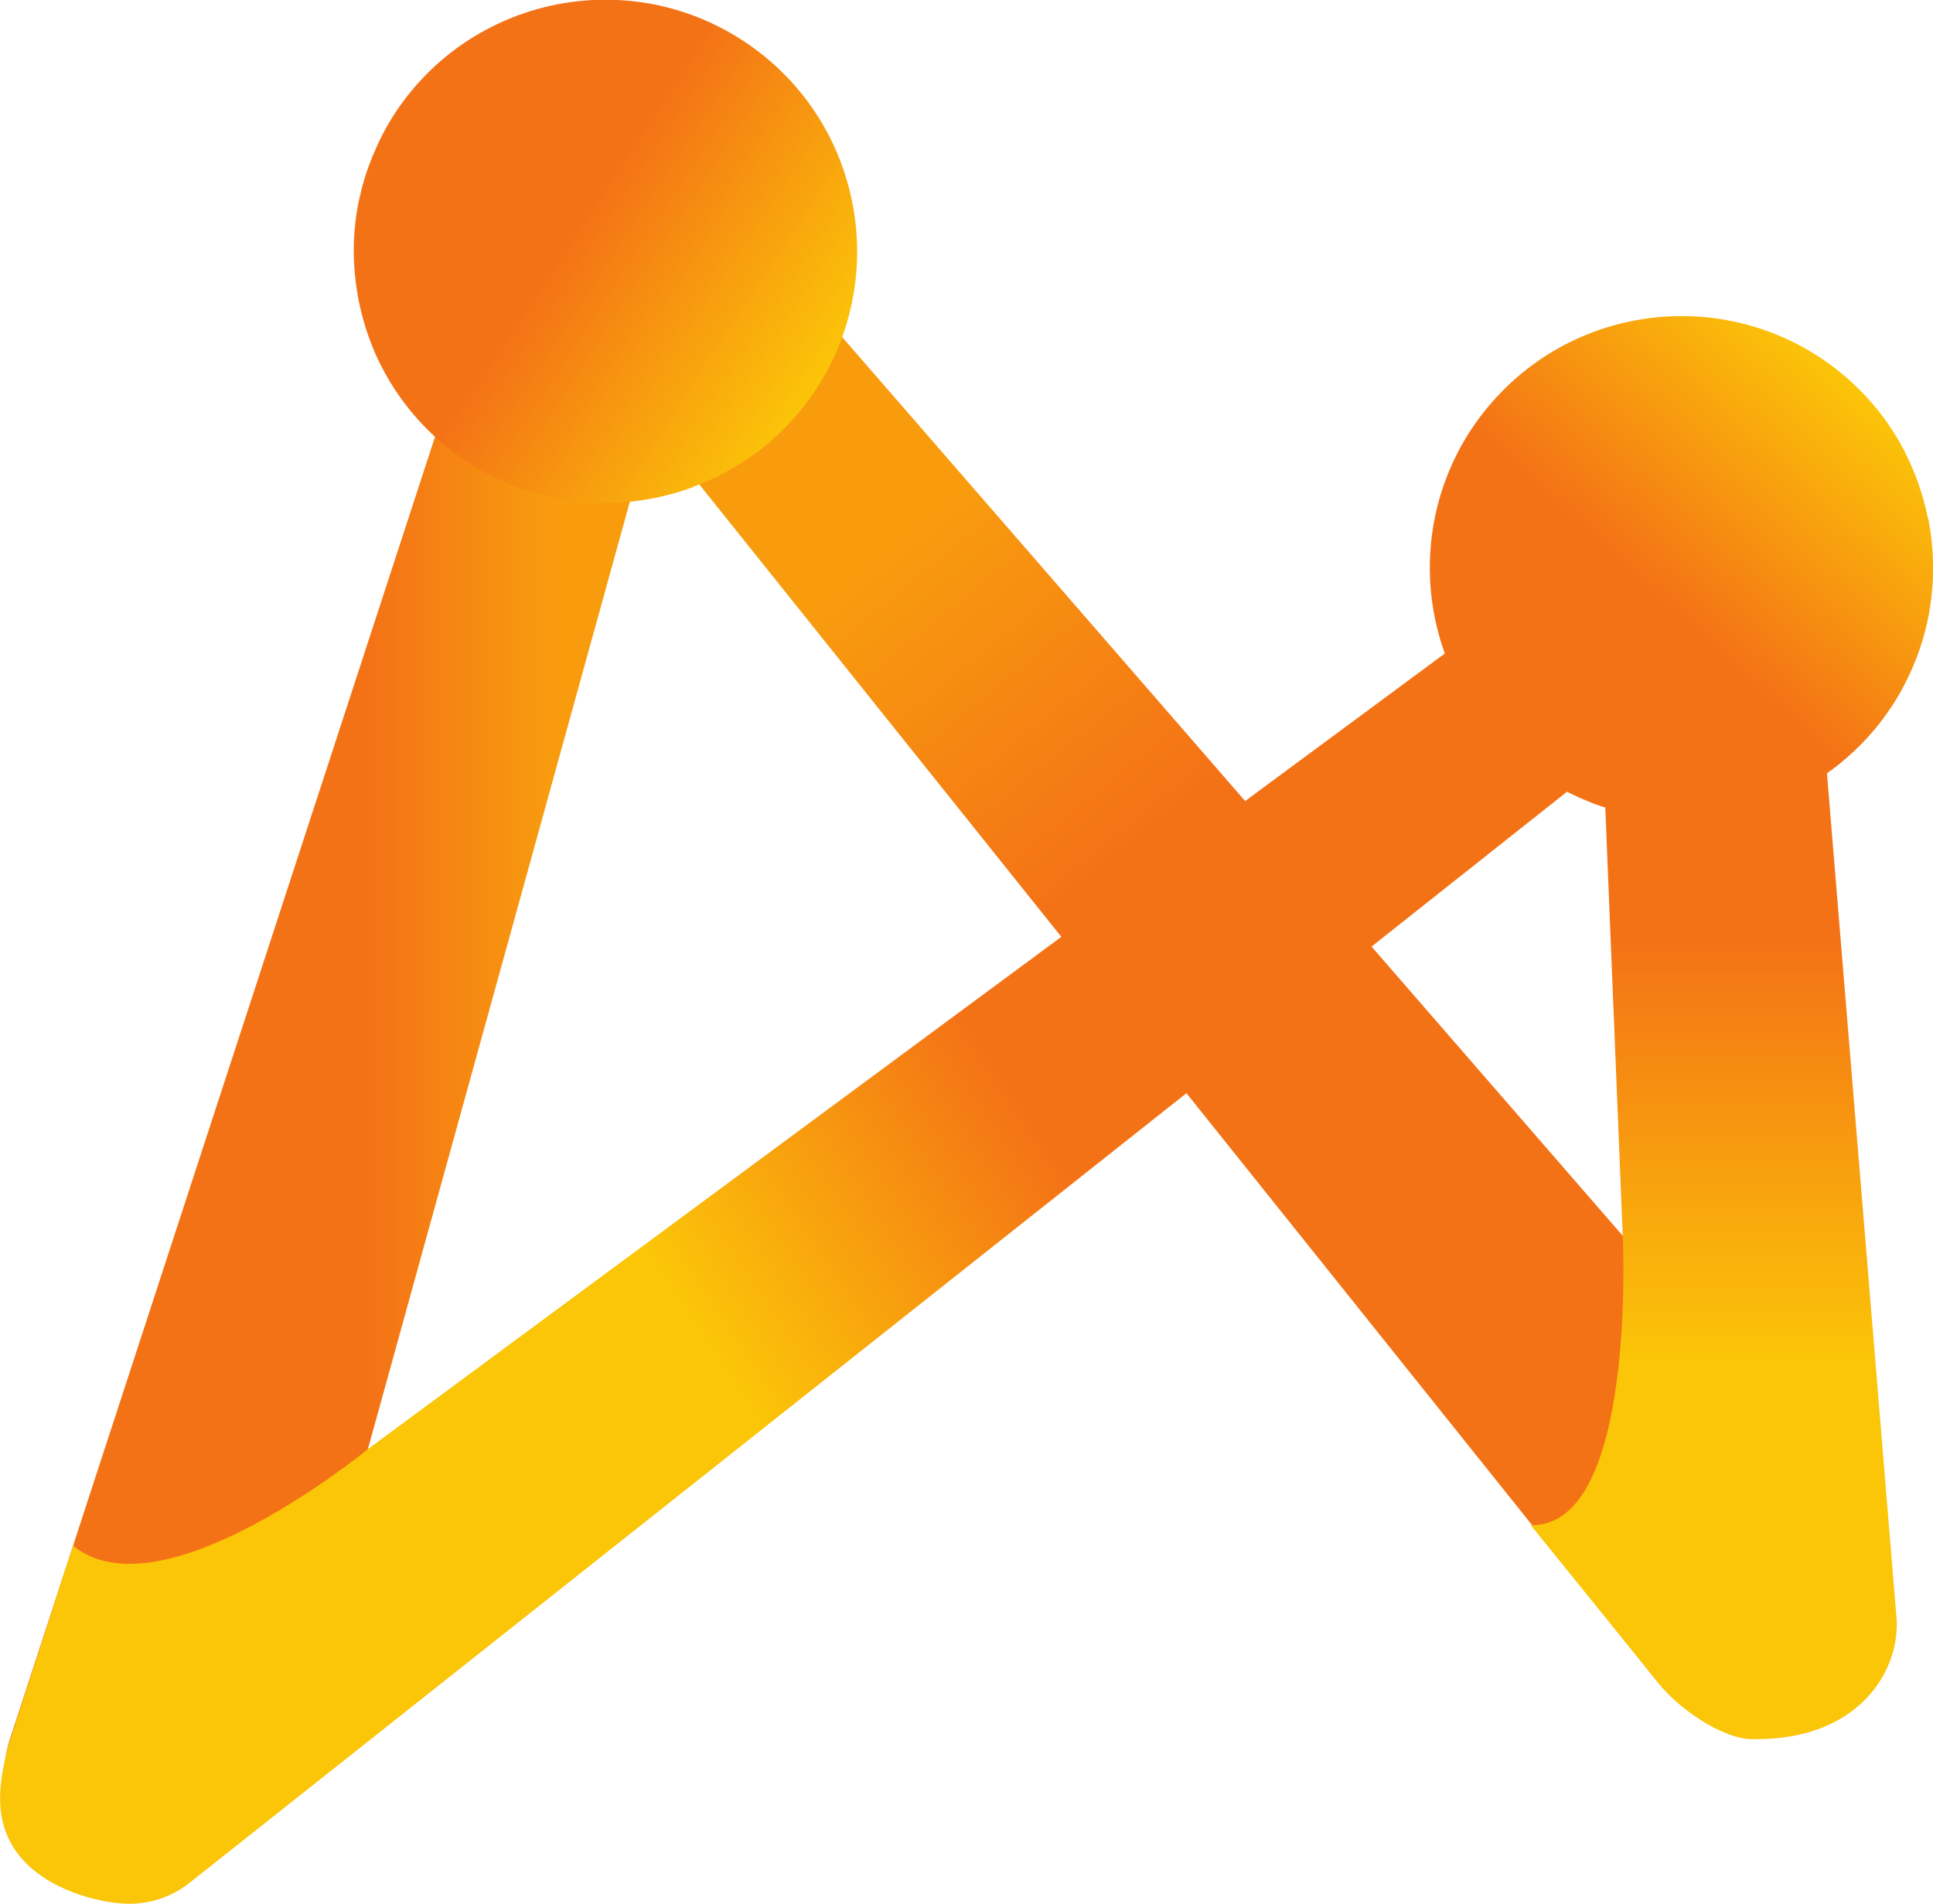 <?xml version="1.0" encoding="UTF-8" standalone="no"?>
<!-- Created with Inkscape (http://www.inkscape.org/) -->

<svg
   xmlns:dc="http://purl.org/dc/elements/1.1/"
   xmlns:cc="http://creativecommons.org/ns#"
   xmlns:rdf="http://www.w3.org/1999/02/22-rdf-syntax-ns#"
   xmlns:svg="http://www.w3.org/2000/svg"
   xmlns="http://www.w3.org/2000/svg"
   xmlns:sodipodi="http://sodipodi.sourceforge.net/DTD/sodipodi-0.dtd"
   xmlns:inkscape="http://www.inkscape.org/namespaces/inkscape"
   width="111.311mm"
   height="109.664mm"
   viewBox="0 0 394.41 388.575"
   id="svg3844"
   version="1.1"
   inkscape:version="0.91 r13725"
   sodipodi:docname="YO-NET.svg">
  <defs
     id="defs3846">
    <clipPath
       clipPathUnits="userSpaceOnUse"
       id="clipPath46">
      <path
         d="M 136.278,456.583 115.717,393.58 c -0.676,-2.076 0.456,-4.308 2.532,-4.984 l 0,0 c 0.407,-0.134 0.82,-0.196 1.227,-0.196 l 0,0 c 1.665,0 7.045,3.552 7.59,5.22 l 0,0 16.728,60.51 c 0.677,2.076 -0.457,4.307 -2.533,4.984 l 0,0 c -0.407,0.133 -0.82,0.197 -1.227,0.197 l 0,0 c -1.664,0 -3.212,-1.06 -3.756,-2.728"
         id="path48"
         inkscape:connector-curvature="0" />
    </clipPath>
    <linearGradient
       x1="0"
       y1="0"
       x2="1"
       y2="0"
       gradientUnits="userSpaceOnUse"
       gradientTransform="matrix(28.468,0,0,-28.468,115.521,423.855)"
       spreadMethod="pad"
       id="linearGradient54">
      <stop
         style="stop-opacity:1;stop-color:#f47216"
         offset="0"
         id="stop56" />
      <stop
         style="stop-opacity:1;stop-color:#f47216"
         offset="0.339"
         id="stop58" />
      <stop
         style="stop-opacity:1;stop-color:#f47216"
         offset="0.524"
         id="stop60" />
      <stop
         style="stop-opacity:1;stop-color:#f89c0e"
         offset="0.785"
         id="stop62" />
      <stop
         style="stop-opacity:1;stop-color:#f89c0e"
         offset="0.798"
         id="stop64" />
      <stop
         style="stop-opacity:1;stop-color:#f89c0e"
         offset="1"
         id="stop66" />
    </linearGradient>
    <clipPath
       clipPathUnits="userSpaceOnUse"
       id="clipPath74">
      <path
         d="m 137.551,459.023 c -1.698,-1.372 -1.962,-3.861 -0.59,-5.559 l 0,0 46.027,-57.53 c 0.782,-0.965 2.716,-1.72 3.869,-1.72 l 0,0 c 0.873,0 1.048,1.018 1.779,1.609 l 0,0 c 1.699,1.372 3.343,6.216 1.97,7.913 l 0,0 -47.497,54.698 c -0.781,0.966 -1.923,1.468 -3.076,1.468 l 0,0 c -0.872,0 -1.75,-0.288 -2.482,-0.879"
         id="path76"
         inkscape:connector-curvature="0" />
    </clipPath>
    <linearGradient
       x1="0"
       y1="0"
       x2="1"
       y2="0"
       gradientUnits="userSpaceOnUse"
       gradientTransform="matrix(-37.052,46.051,46.051,37.052,181.436,406.499)"
       spreadMethod="pad"
       id="linearGradient82">
      <stop
         style="stop-opacity:1;stop-color:#f47216"
         offset="0"
         id="stop84" />
      <stop
         style="stop-opacity:1;stop-color:#f47216"
         offset="0.339"
         id="stop86" />
      <stop
         style="stop-opacity:1;stop-color:#f47216"
         offset="0.524"
         id="stop88" />
      <stop
         style="stop-opacity:1;stop-color:#f89c0e"
         offset="0.785"
         id="stop90" />
      <stop
         style="stop-opacity:1;stop-color:#f89c0e"
         offset="0.798"
         id="stop92" />
      <stop
         style="stop-opacity:1;stop-color:#f89c0e"
         offset="1"
         id="stop94" />
    </linearGradient>
    <clipPath
       clipPathUnits="userSpaceOnUse"
       id="clipPath102">
      <path
         d="M 182.603,444.079 130.34,405.461 c 0,0 -8.412,-6.914 -12.031,-3.941 l 0,0 -2.702,-8.355 c -0.226,-1.08 -0.688,-2.822 0.523,-4.318 l 0,0 c 1.12,-1.383 3.283,-1.943 4.479,-1.943 l 0,0 c 0.83,0 1.668,0.26 2.38,0.798 l 0,0 63.786,50.534 c 1.742,1.315 2.088,3.794 0.771,5.536 l 0,0 c -0.677,0.898 -1.507,1.301 -2.391,1.301 l 0,0 c -0.831,0 -1.708,-0.356 -2.552,-0.994"
         id="path104"
         inkscape:connector-curvature="0" />
    </clipPath>
    <linearGradient
       x1="0"
       y1="0"
       x2="1"
       y2="0"
       gradientUnits="userSpaceOnUse"
       gradientTransform="matrix(-23.312,-15.481,-15.481,23.312,167.289,425.578)"
       spreadMethod="pad"
       id="linearGradient110">
      <stop
         style="stop-opacity:1;stop-color:#f47216"
         offset="0"
         id="stop112" />
      <stop
         style="stop-opacity:1;stop-color:#f47216"
         offset="0.022"
         id="stop114" />
      <stop
         style="stop-opacity:1;stop-color:#f47216"
         offset="0.428"
         id="stop116" />
      <stop
         style="stop-opacity:1;stop-color:#fbc508"
         offset="1"
         id="stop118" />
    </linearGradient>
    <clipPath
       clipPathUnits="userSpaceOnUse"
       id="clipPath126">
      <path
         d="m 184.231,445.339 c -2.181,-0.089 -3.877,-1.93 -3.787,-4.111 l 0,0 1.103,-27.059 c 0,0 0.596,-11.911 -3.754,-11.812 l 0,0 5.195,-6.423 c 0.724,-0.965 2.578,-2.314 3.865,-2.314 l 0,0 c 0.054,0 0.109,0.003 0.163,0.003 l 0,0 c 4.064,0 5.802,2.661 5.712,4.843 l 0,0 -3.538,42.972 c -0.086,2.127 -2.645,3.905 -4.79,3.905 l 0,0 c -0.057,0 -0.113,-0.002 -0.169,-0.004"
         id="path128"
         inkscape:connector-curvature="0" />
    </clipPath>
    <linearGradient
       x1="0"
       y1="0"
       x2="1"
       y2="0"
       gradientUnits="userSpaceOnUse"
       gradientTransform="matrix(-0.134,-29.803,-29.803,0.134,185.436,438.931)"
       spreadMethod="pad"
       id="linearGradient134">
      <stop
         style="stop-opacity:1;stop-color:#f47216"
         offset="0"
         id="stop136" />
      <stop
         style="stop-opacity:1;stop-color:#f47216"
         offset="0.022"
         id="stop138" />
      <stop
         style="stop-opacity:1;stop-color:#f47216"
         offset="0.428"
         id="stop140" />
      <stop
         style="stop-opacity:1;stop-color:#fbc508"
         offset="1"
         id="stop142" />
    </linearGradient>
    <clipPath
       clipPathUnits="userSpaceOnUse"
       id="clipPath150">
      <path
         d="m 132.081,460.857 c -0.219,-0.268 -0.428,-0.552 -0.623,-0.847 l 0,0 c -0.226,-0.342 -0.423,-0.695 -0.603,-1.051 l 0,0 c -0.054,-0.107 -0.099,-0.216 -0.15,-0.325 l 0,0 c -0.12,-0.26 -0.229,-0.524 -0.327,-0.789 l 0,0 c -0.041,-0.117 -0.082,-0.233 -0.12,-0.35 l 0,0 c -0.093,-0.29 -0.173,-0.582 -0.239,-0.876 l 0,0 c -0.018,-0.082 -0.042,-0.163 -0.059,-0.246 l 0,0 c -0.156,-0.783 -0.219,-1.575 -0.193,-2.362 l 0,0 c 0.004,-0.06 0.009,-0.12 0.012,-0.179 l 0,0 c 0.018,-0.344 0.051,-0.684 0.104,-1.023 l 0,0 c 0.009,-0.059 0.017,-0.118 0.027,-0.176 l 0,0 c 0.136,-0.791 0.357,-1.567 0.672,-2.309 l 0,0 -0.004,-0.002 c 0.763,-1.793 2.041,-3.392 3.787,-4.547 l 0,0 c 0.576,-0.38 1.176,-0.692 1.791,-0.944 l 0,0 c 0.593,-0.237 1.2,-0.418 1.812,-0.544 l 0,0 0,-10e-4 c 1.897,-0.388 3.853,-0.223 5.642,0.442 l 0,0 0,0.01 c 0.91,0.336 1.775,0.804 2.57,1.389 l 0,0 c 0.083,0.062 0.168,0.12 0.249,0.185 l 0,0 c 0.093,0.072 0.181,0.152 0.272,0.228 l 0,0 c 0.176,0.151 0.35,0.304 0.518,0.468 l 0,0 c 0.039,0.038 0.078,0.079 0.116,0.116 l 0,0 c 0.464,0.469 0.89,0.987 1.267,1.557 l 0,0 c 3.127,4.734 1.826,11.109 -2.909,14.237 l 0,0 c -1.743,1.152 -3.709,1.703 -5.654,1.703 l 0,0 c -3.004,0 -5.957,-1.316 -7.958,-3.764"
         id="path152"
         inkscape:connector-curvature="0" />
    </clipPath>
    <linearGradient
       x1="0"
       y1="0"
       x2="1"
       y2="0"
       gradientUnits="userSpaceOnUse"
       gradientTransform="matrix(17.143,-11.328,-11.328,-17.143,131.458,460.011)"
       spreadMethod="pad"
       id="linearGradient158">
      <stop
         style="stop-opacity:1;stop-color:#f47216"
         offset="0"
         id="stop160" />
      <stop
         style="stop-opacity:1;stop-color:#f47216"
         offset="0.022"
         id="stop162" />
      <stop
         style="stop-opacity:1;stop-color:#f47216"
         offset="0.428"
         id="stop164" />
      <stop
         style="stop-opacity:1;stop-color:#fbc508"
         offset="1"
         id="stop166" />
    </linearGradient>
    <clipPath
       clipPathUnits="userSpaceOnUse"
       id="clipPath174">
      <path
         d="m 176.378,448.377 c -3.596,-3.919 -3.574,-9.876 -0.111,-13.766 l 0,0 c 0.229,-0.26 0.476,-0.509 0.738,-0.749 l 0,0 c 0.301,-0.277 0.618,-0.526 0.942,-0.76 l 0,0 c 0.097,-0.072 0.198,-0.133 0.298,-0.2 l 0,0 c 0.237,-0.16 0.479,-0.309 0.726,-0.448 l 0,0 c 0.107,-0.059 0.217,-0.117 0.326,-0.174 l 0,0 c 0.273,-0.137 0.549,-0.262 0.83,-0.375 l 0,0 c 0.077,-0.03 0.154,-0.067 0.233,-0.096 l 0,0 c 0.748,-0.277 1.52,-0.464 2.301,-0.561 l 0,0 c 0.06,-0.008 0.119,-0.012 0.179,-0.019 l 0,0 c 0.342,-0.035 0.684,-0.056 1.027,-0.059 l 0,0 0.178,0 c 0.802,0.009 1.603,0.105 2.385,0.299 l 0,0 0.002,-0.003 c 1.891,0.47 3.672,1.478 5.088,3.022 l 0,0 c 0.465,0.509 0.869,1.052 1.214,1.62 l 0,0 c 0.328,0.547 0.602,1.118 0.823,1.703 l 0,0 0.001,0 c 0.682,1.813 0.829,3.769 0.454,5.641 l 0,0 -0.01,0 c -0.189,0.953 -0.515,1.881 -0.967,2.758 l 0,0 c -0.048,0.091 -0.091,0.185 -0.143,0.274 l 0,0 c -0.056,0.103 -0.12,0.204 -0.182,0.306 l 0,0 c -0.122,0.198 -0.246,0.394 -0.383,0.586 l 0,0 c -0.03,0.044 -0.063,0.089 -0.094,0.132 l 0,0 c -0.391,0.532 -0.835,1.033 -1.338,1.496 l 0,0 c -1.973,1.809 -4.462,2.703 -6.943,2.703 l 0,0 c -2.779,0 -5.548,-1.12 -7.574,-3.33"
         id="path176"
         inkscape:connector-curvature="0" />
    </clipPath>
    <linearGradient
       x1="0"
       y1="0"
       x2="1"
       y2="0"
       gradientUnits="userSpaceOnUse"
       gradientTransform="matrix(13.89,15.142,15.142,-13.89,177.004,433.863)"
       spreadMethod="pad"
       id="linearGradient182">
      <stop
         style="stop-opacity:1;stop-color:#f47216"
         offset="0"
         id="stop184" />
      <stop
         style="stop-opacity:1;stop-color:#f47216"
         offset="0.022"
         id="stop186" />
      <stop
         style="stop-opacity:1;stop-color:#f47216"
         offset="0.428"
         id="stop188" />
      <stop
         style="stop-opacity:1;stop-color:#fbc508"
         offset="1"
         id="stop190" />
    </linearGradient>
  </defs>
  <sodipodi:namedview
     id="base"
     pagecolor="#ffffff"
     bordercolor="#666666"
     borderopacity="1.0"
     inkscape:pageopacity="0.0"
     inkscape:pageshadow="2"
     inkscape:zoom="0.35"
     inkscape:cx="155.73112"
     inkscape:cy="151.43028"
     inkscape:document-units="px"
     inkscape:current-layer="layer1"
     showgrid="false"
     fit-margin-top="0"
     fit-margin-left="0"
     fit-margin-right="0"
     fit-margin-bottom="0"
     inkscape:window-width="1366"
     inkscape:window-height="744"
     inkscape:window-x="0"
     inkscape:window-y="24"
     inkscape:window-maximized="1" />
  <g
     inkscape:label="Layer 1"
     inkscape:groupmode="layer"
     id="layer1"
     transform="translate(-219.269,-295.218)">
    <g
       transform="matrix(5,0,0,-5,-357.363,2618.262)"
       id="g3727">
      <g
         id="g42">
        <g
           clip-path="url(#clipPath46)"
           id="g44">
          <g
             id="g50">
            <g
               id="g52">
              <path
                 inkscape:connector-curvature="0"
                 id="path68"
                 style="fill:url(#linearGradient54);stroke:none"
                 d="M 136.278,456.583 115.717,393.58 c -0.676,-2.076 0.456,-4.308 2.532,-4.984 l 0,0 c 0.407,-0.134 0.82,-0.196 1.227,-0.196 l 0,0 c 1.665,0 7.045,3.552 7.59,5.22 l 0,0 16.728,60.51 c 0.677,2.076 -0.457,4.307 -2.533,4.984 l 0,0 c -0.407,0.133 -0.82,0.197 -1.227,0.197 l 0,0 c -1.664,0 -3.212,-1.06 -3.756,-2.728" />
            </g>
          </g>
        </g>
      </g>
      <g
         id="g70">
        <g
           clip-path="url(#clipPath74)"
           id="g72">
          <g
             id="g78">
            <g
               id="g80">
              <path
                 inkscape:connector-curvature="0"
                 id="path96"
                 style="fill:url(#linearGradient82);stroke:none"
                 d="m 137.551,459.023 c -1.698,-1.372 -1.962,-3.861 -0.59,-5.559 l 0,0 46.027,-57.53 c 0.782,-0.965 2.716,-1.72 3.869,-1.72 l 0,0 c 0.873,0 1.048,1.018 1.779,1.609 l 0,0 c 1.699,1.372 3.343,6.216 1.97,7.913 l 0,0 -47.497,54.698 c -0.781,0.966 -1.923,1.468 -3.076,1.468 l 0,0 c -0.872,0 -1.75,-0.288 -2.482,-0.879" />
            </g>
          </g>
        </g>
      </g>
      <g
         id="g98">
        <g
           clip-path="url(#clipPath102)"
           id="g100">
          <g
             id="g106">
            <g
               id="g108">
              <path
                 inkscape:connector-curvature="0"
                 id="path120"
                 style="fill:url(#linearGradient110);stroke:none"
                 d="M 182.603,444.079 130.34,405.461 c 0,0 -8.412,-6.914 -12.031,-3.941 l 0,0 -2.702,-8.355 c -0.226,-1.08 -0.688,-2.822 0.523,-4.318 l 0,0 c 1.12,-1.383 3.283,-1.943 4.479,-1.943 l 0,0 c 0.83,0 1.668,0.26 2.38,0.798 l 0,0 63.786,50.534 c 1.742,1.315 2.088,3.794 0.771,5.536 l 0,0 c -0.677,0.898 -1.507,1.301 -2.391,1.301 l 0,0 c -0.831,0 -1.708,-0.356 -2.552,-0.994" />
            </g>
          </g>
        </g>
      </g>
      <g
         id="g122">
        <g
           clip-path="url(#clipPath126)"
           id="g124">
          <g
             id="g130">
            <g
               id="g132">
              <path
                 inkscape:connector-curvature="0"
                 id="path144"
                 style="fill:url(#linearGradient134);stroke:none"
                 d="m 184.231,445.339 c -2.181,-0.089 -3.877,-1.93 -3.787,-4.111 l 0,0 1.103,-27.059 c 0,0 0.596,-11.911 -3.754,-11.812 l 0,0 5.195,-6.423 c 0.724,-0.965 2.578,-2.314 3.865,-2.314 l 0,0 c 0.054,0 0.109,0.003 0.163,0.003 l 0,0 c 4.064,0 5.802,2.661 5.712,4.843 l 0,0 -3.538,42.972 c -0.086,2.127 -2.645,3.905 -4.79,3.905 l 0,0 c -0.057,0 -0.113,-0.002 -0.169,-0.004" />
            </g>
          </g>
        </g>
      </g>
      <g
         id="g146">
        <g
           clip-path="url(#clipPath150)"
           id="g148">
          <g
             id="g154">
            <g
               id="g156">
              <path
                 inkscape:connector-curvature="0"
                 id="path168"
                 style="fill:url(#linearGradient158);stroke:none"
                 d="m 132.081,460.857 c -0.219,-0.268 -0.428,-0.552 -0.623,-0.847 l 0,0 c -0.226,-0.342 -0.423,-0.695 -0.603,-1.051 l 0,0 c -0.054,-0.107 -0.099,-0.216 -0.15,-0.325 l 0,0 c -0.12,-0.26 -0.229,-0.524 -0.327,-0.789 l 0,0 c -0.041,-0.117 -0.082,-0.233 -0.12,-0.35 l 0,0 c -0.093,-0.29 -0.173,-0.582 -0.239,-0.876 l 0,0 c -0.018,-0.082 -0.042,-0.163 -0.059,-0.246 l 0,0 c -0.156,-0.783 -0.219,-1.575 -0.193,-2.362 l 0,0 c 0.004,-0.06 0.009,-0.12 0.012,-0.179 l 0,0 c 0.018,-0.344 0.051,-0.684 0.104,-1.023 l 0,0 c 0.009,-0.059 0.017,-0.118 0.027,-0.176 l 0,0 c 0.136,-0.791 0.357,-1.567 0.672,-2.309 l 0,0 -0.004,-0.002 c 0.763,-1.793 2.041,-3.392 3.787,-4.547 l 0,0 c 0.576,-0.38 1.176,-0.692 1.791,-0.944 l 0,0 c 0.593,-0.237 1.2,-0.418 1.812,-0.544 l 0,0 0,-10e-4 c 1.897,-0.388 3.853,-0.223 5.642,0.442 l 0,0 0,0.01 c 0.91,0.336 1.775,0.804 2.57,1.389 l 0,0 c 0.083,0.062 0.168,0.12 0.249,0.185 l 0,0 c 0.093,0.072 0.181,0.152 0.272,0.228 l 0,0 c 0.176,0.151 0.35,0.304 0.518,0.468 l 0,0 c 0.039,0.038 0.078,0.079 0.116,0.116 l 0,0 c 0.464,0.469 0.89,0.987 1.267,1.557 l 0,0 c 3.127,4.734 1.826,11.109 -2.909,14.237 l 0,0 c -1.743,1.152 -3.709,1.703 -5.654,1.703 l 0,0 c -3.004,0 -5.957,-1.316 -7.958,-3.764" />
            </g>
          </g>
        </g>
      </g>
      <g
         id="g170">
        <g
           clip-path="url(#clipPath174)"
           id="g172">
          <g
             id="g178">
            <g
               id="g180">
              <path
                 inkscape:connector-curvature="0"
                 id="path192"
                 style="fill:url(#linearGradient182);stroke:none"
                 d="m 176.378,448.377 c -3.596,-3.919 -3.574,-9.876 -0.111,-13.766 l 0,0 c 0.229,-0.26 0.476,-0.509 0.738,-0.749 l 0,0 c 0.301,-0.277 0.618,-0.526 0.942,-0.76 l 0,0 c 0.097,-0.072 0.198,-0.133 0.298,-0.2 l 0,0 c 0.237,-0.16 0.479,-0.309 0.726,-0.448 l 0,0 c 0.107,-0.059 0.217,-0.117 0.326,-0.174 l 0,0 c 0.273,-0.137 0.549,-0.262 0.83,-0.375 l 0,0 c 0.077,-0.03 0.154,-0.067 0.233,-0.096 l 0,0 c 0.748,-0.277 1.52,-0.464 2.301,-0.561 l 0,0 c 0.06,-0.008 0.119,-0.012 0.179,-0.019 l 0,0 c 0.342,-0.035 0.684,-0.056 1.027,-0.059 l 0,0 0.178,0 c 0.802,0.009 1.603,0.105 2.385,0.299 l 0,0 0.002,-0.003 c 1.891,0.47 3.672,1.478 5.088,3.022 l 0,0 c 0.465,0.509 0.869,1.052 1.214,1.62 l 0,0 c 0.328,0.547 0.602,1.118 0.823,1.703 l 0,0 0.001,0 c 0.682,1.813 0.829,3.769 0.454,5.641 l 0,0 -0.01,0 c -0.189,0.953 -0.515,1.881 -0.967,2.758 l 0,0 c -0.048,0.091 -0.091,0.185 -0.143,0.274 l 0,0 c -0.056,0.103 -0.12,0.204 -0.182,0.306 l 0,0 c -0.122,0.198 -0.246,0.394 -0.383,0.586 l 0,0 c -0.03,0.044 -0.063,0.089 -0.094,0.132 l 0,0 c -0.391,0.532 -0.835,1.033 -1.338,1.496 l 0,0 c -1.973,1.809 -4.462,2.703 -6.943,2.703 l 0,0 c -2.779,0 -5.548,-1.12 -7.574,-3.33" />
            </g>
          </g>
        </g>
      </g>
    </g>
  </g>
</svg>
